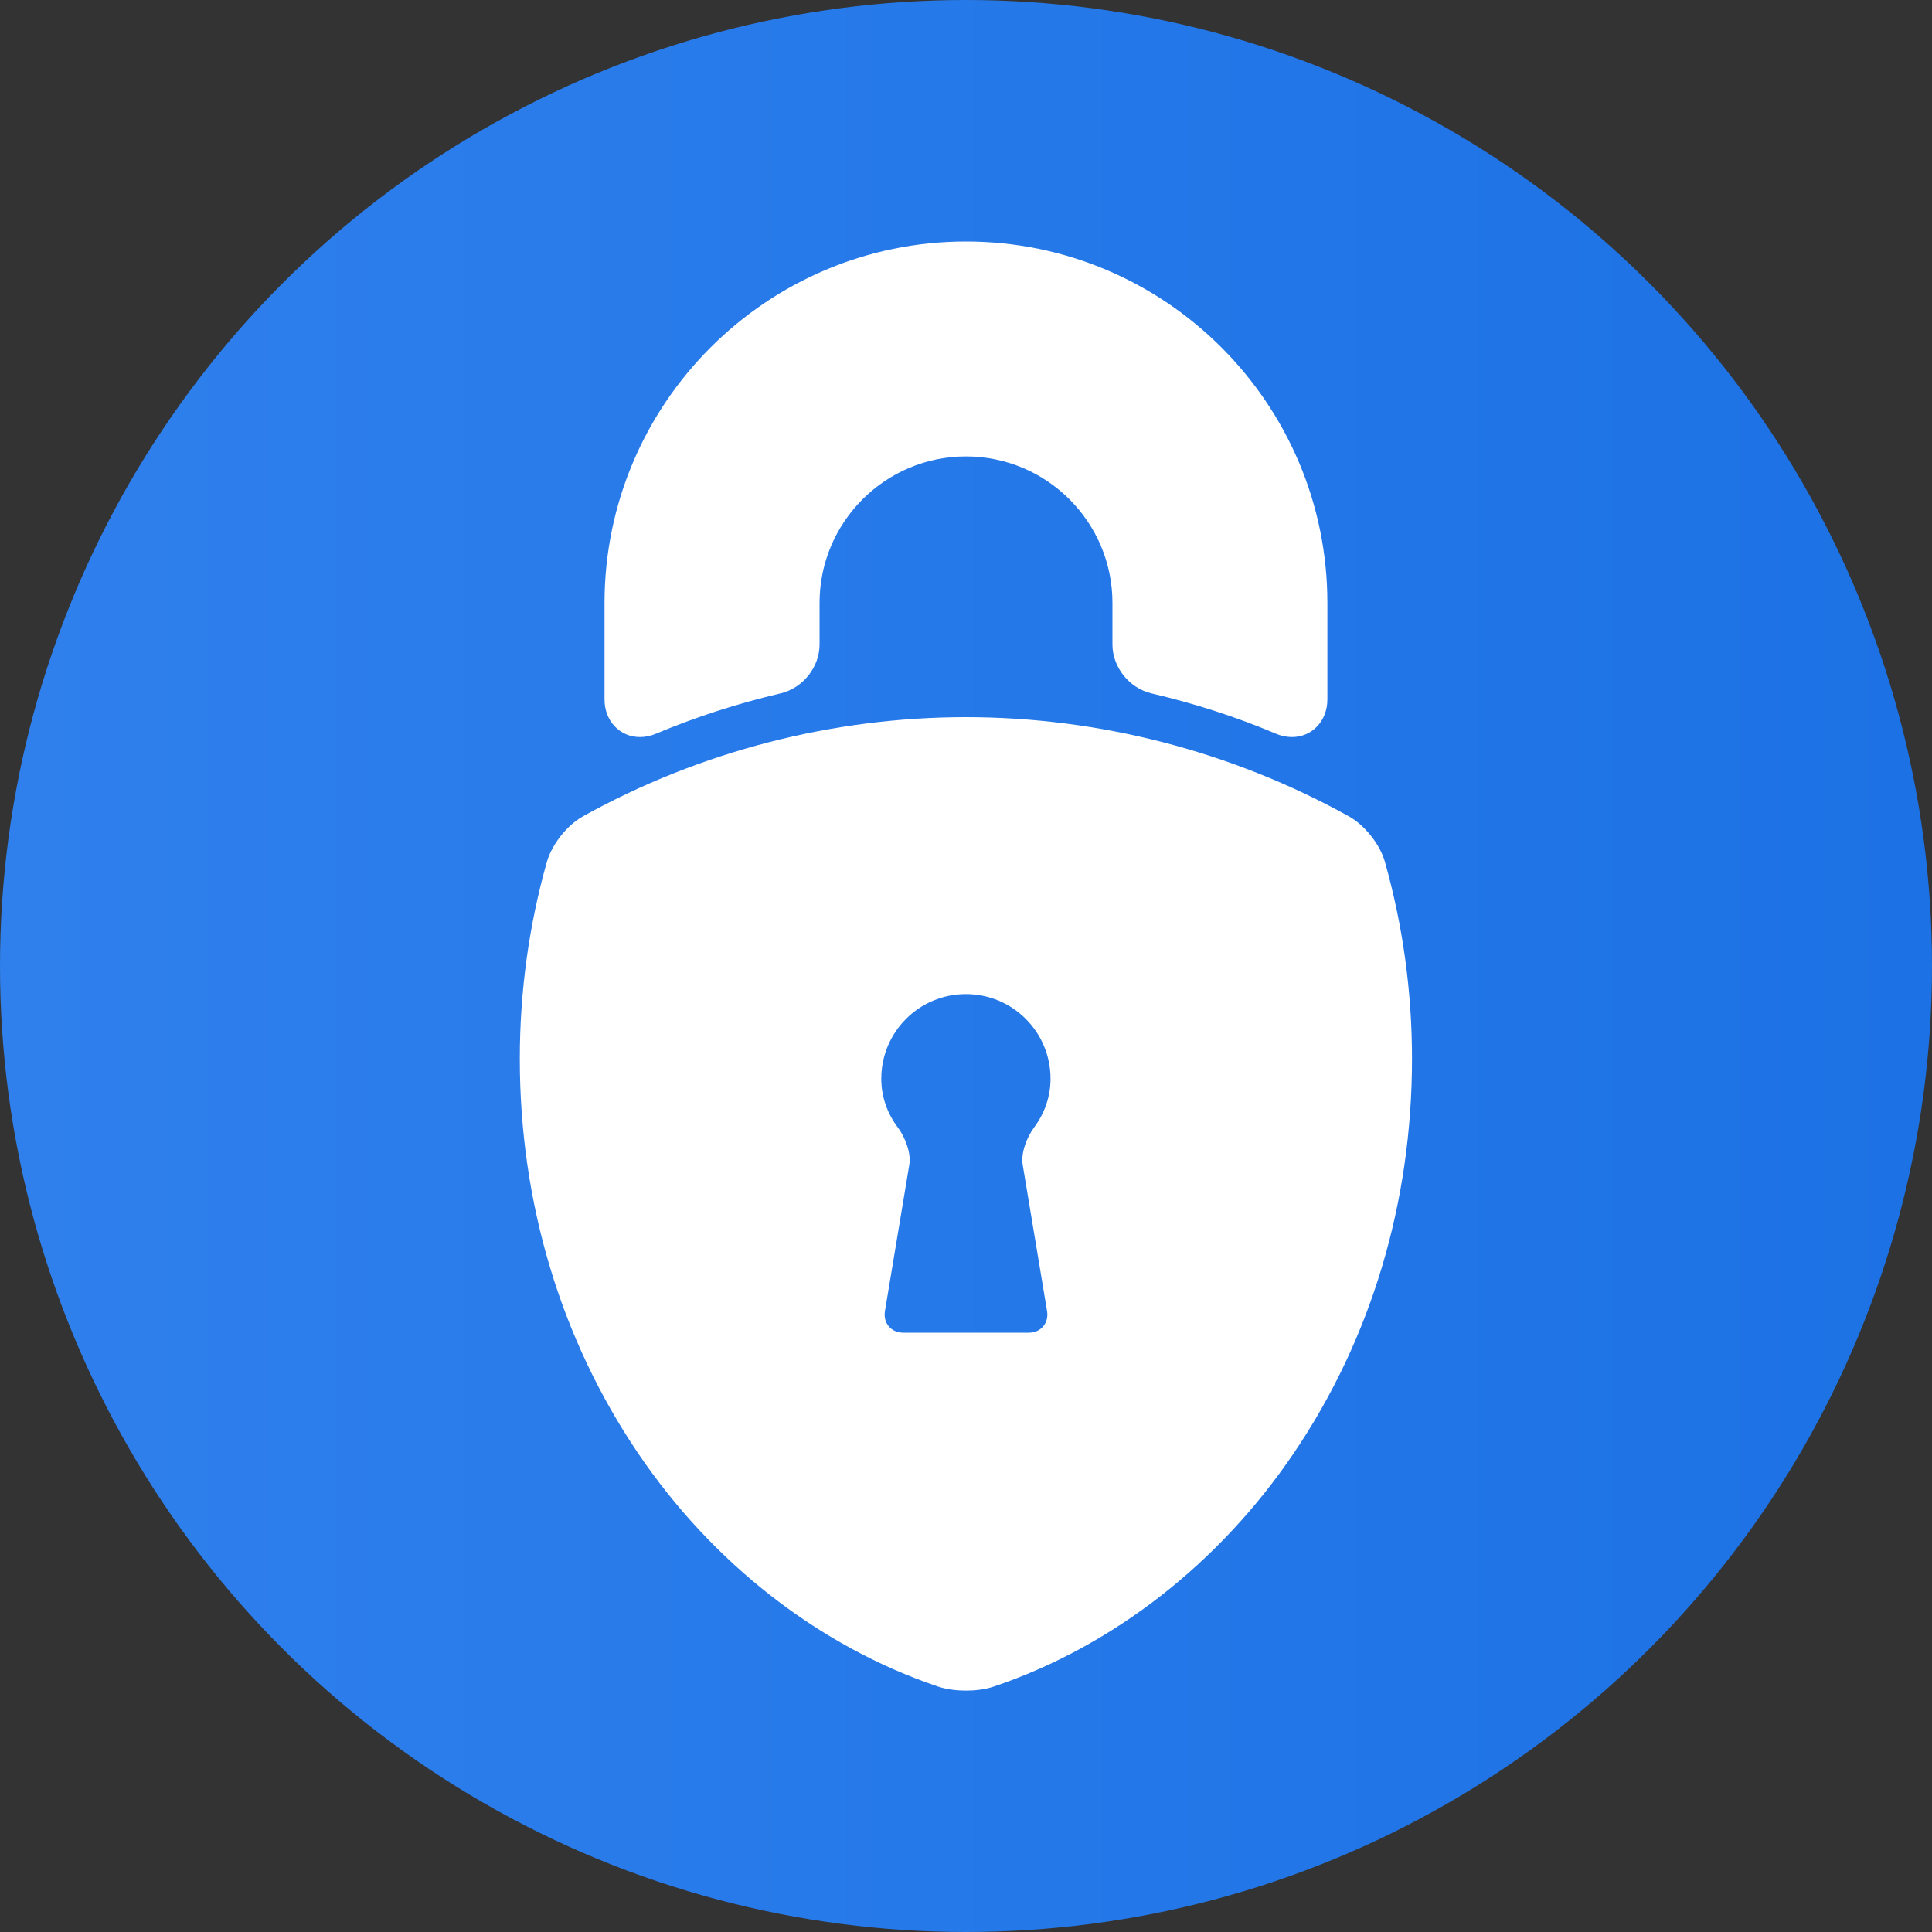 <?xml version="1.0" encoding="utf-8"?>
<svg version="1.1" id="Layer_1" xmlns="http://www.w3.org/2000/svg" xmlns:xlink="http://www.w3.org/1999/xlink" x="0px" y="0px"
	 width="2000px" height="2000px" viewBox="0 0 2000 2000" style="enable-background:new 0 0 2000 2000;" xml:space="preserve">
<rect x="0" y="0" width="2000" height="2000" fill="#333333" stroke="none"/>
<style type="text/css">
	.st0{fill:url(#SVGID_1_);}
	.st1{fill:#FFFFFF;}
</style>
<linearGradient id="SVGID_1_" gradientUnits="userSpaceOnUse" x1="0" y1="1000" x2="2000" y2="1000">
	<stop  offset="8.250825e-03" style="stop-color:#2F80ED"/>
	<stop  offset="1" style="stop-color:#1C71E4"/>
</linearGradient>
<circle class="st0" cx="1000" cy="1000" r="1000"/>
<g>
	<path class="st1" d="M1000,250c-206.3,0-374.2,167.9-374.2,374.2v99.9c0,22.2,15.8,38.9,36.7,38.9c5.6,0,11.3-1.2,16.9-3.6
		c40.6-17.1,83.9-31.1,128.6-41.6c23.1-5.4,40.4-27.2,40.4-50.6v-43.1c0-83.6,68-151.6,151.6-151.6s151.6,68,151.6,151.6v43.1
		c0,23.5,17.4,45.2,40.4,50.6c44.6,10.4,87.9,24.4,128.5,41.6c5.6,2.4,11.3,3.6,16.9,3.6c20.9,0,36.7-16.7,36.7-38.9v-99.9
		C1374.2,417.9,1206.4,250,1000,250z"/>
	<path class="st1" d="M603.6,845c-16.6,9.2-32.3,29.1-37.5,47.3c-18.6,65.8-28,134.4-28,203.8c0,148.6,42.2,289.6,122.1,407.8
		c77.4,114.5,187.7,200.3,310.5,241.9c10.4,3.5,21.6,4.3,29.2,4.3s18.8-0.7,29.2-4.3c122.8-41.5,233.1-127.4,310.5-241.9
		c79.9-118.1,122.1-259.1,122.1-407.8c0-69.3-9.4-137.8-28-203.8c-5.1-18.2-20.9-38.1-37.5-47.3c-121-67.1-258-102.6-396.4-102.6
		C861.6,742.4,724.5,777.9,603.6,845z M1058.7,1205.8l25.2,151.4c2.1,12.4-6.4,22.4-18.9,22.4H935c-12.5,0-21-10-18.9-22.4
		l25.2-151.4c2.1-12.3-4.4-28.7-11.9-38.7c-10.6-14.1-17.1-31.4-17.1-50.4c0-48.4,39.2-87.6,87.6-87.6c48.4,0,87.6,39.2,87.6,87.6
		c0,19.1-6.5,36.3-17,50.4C1063.1,1177.1,1056.6,1193.4,1058.7,1205.8z"/>
</g>
</svg>
